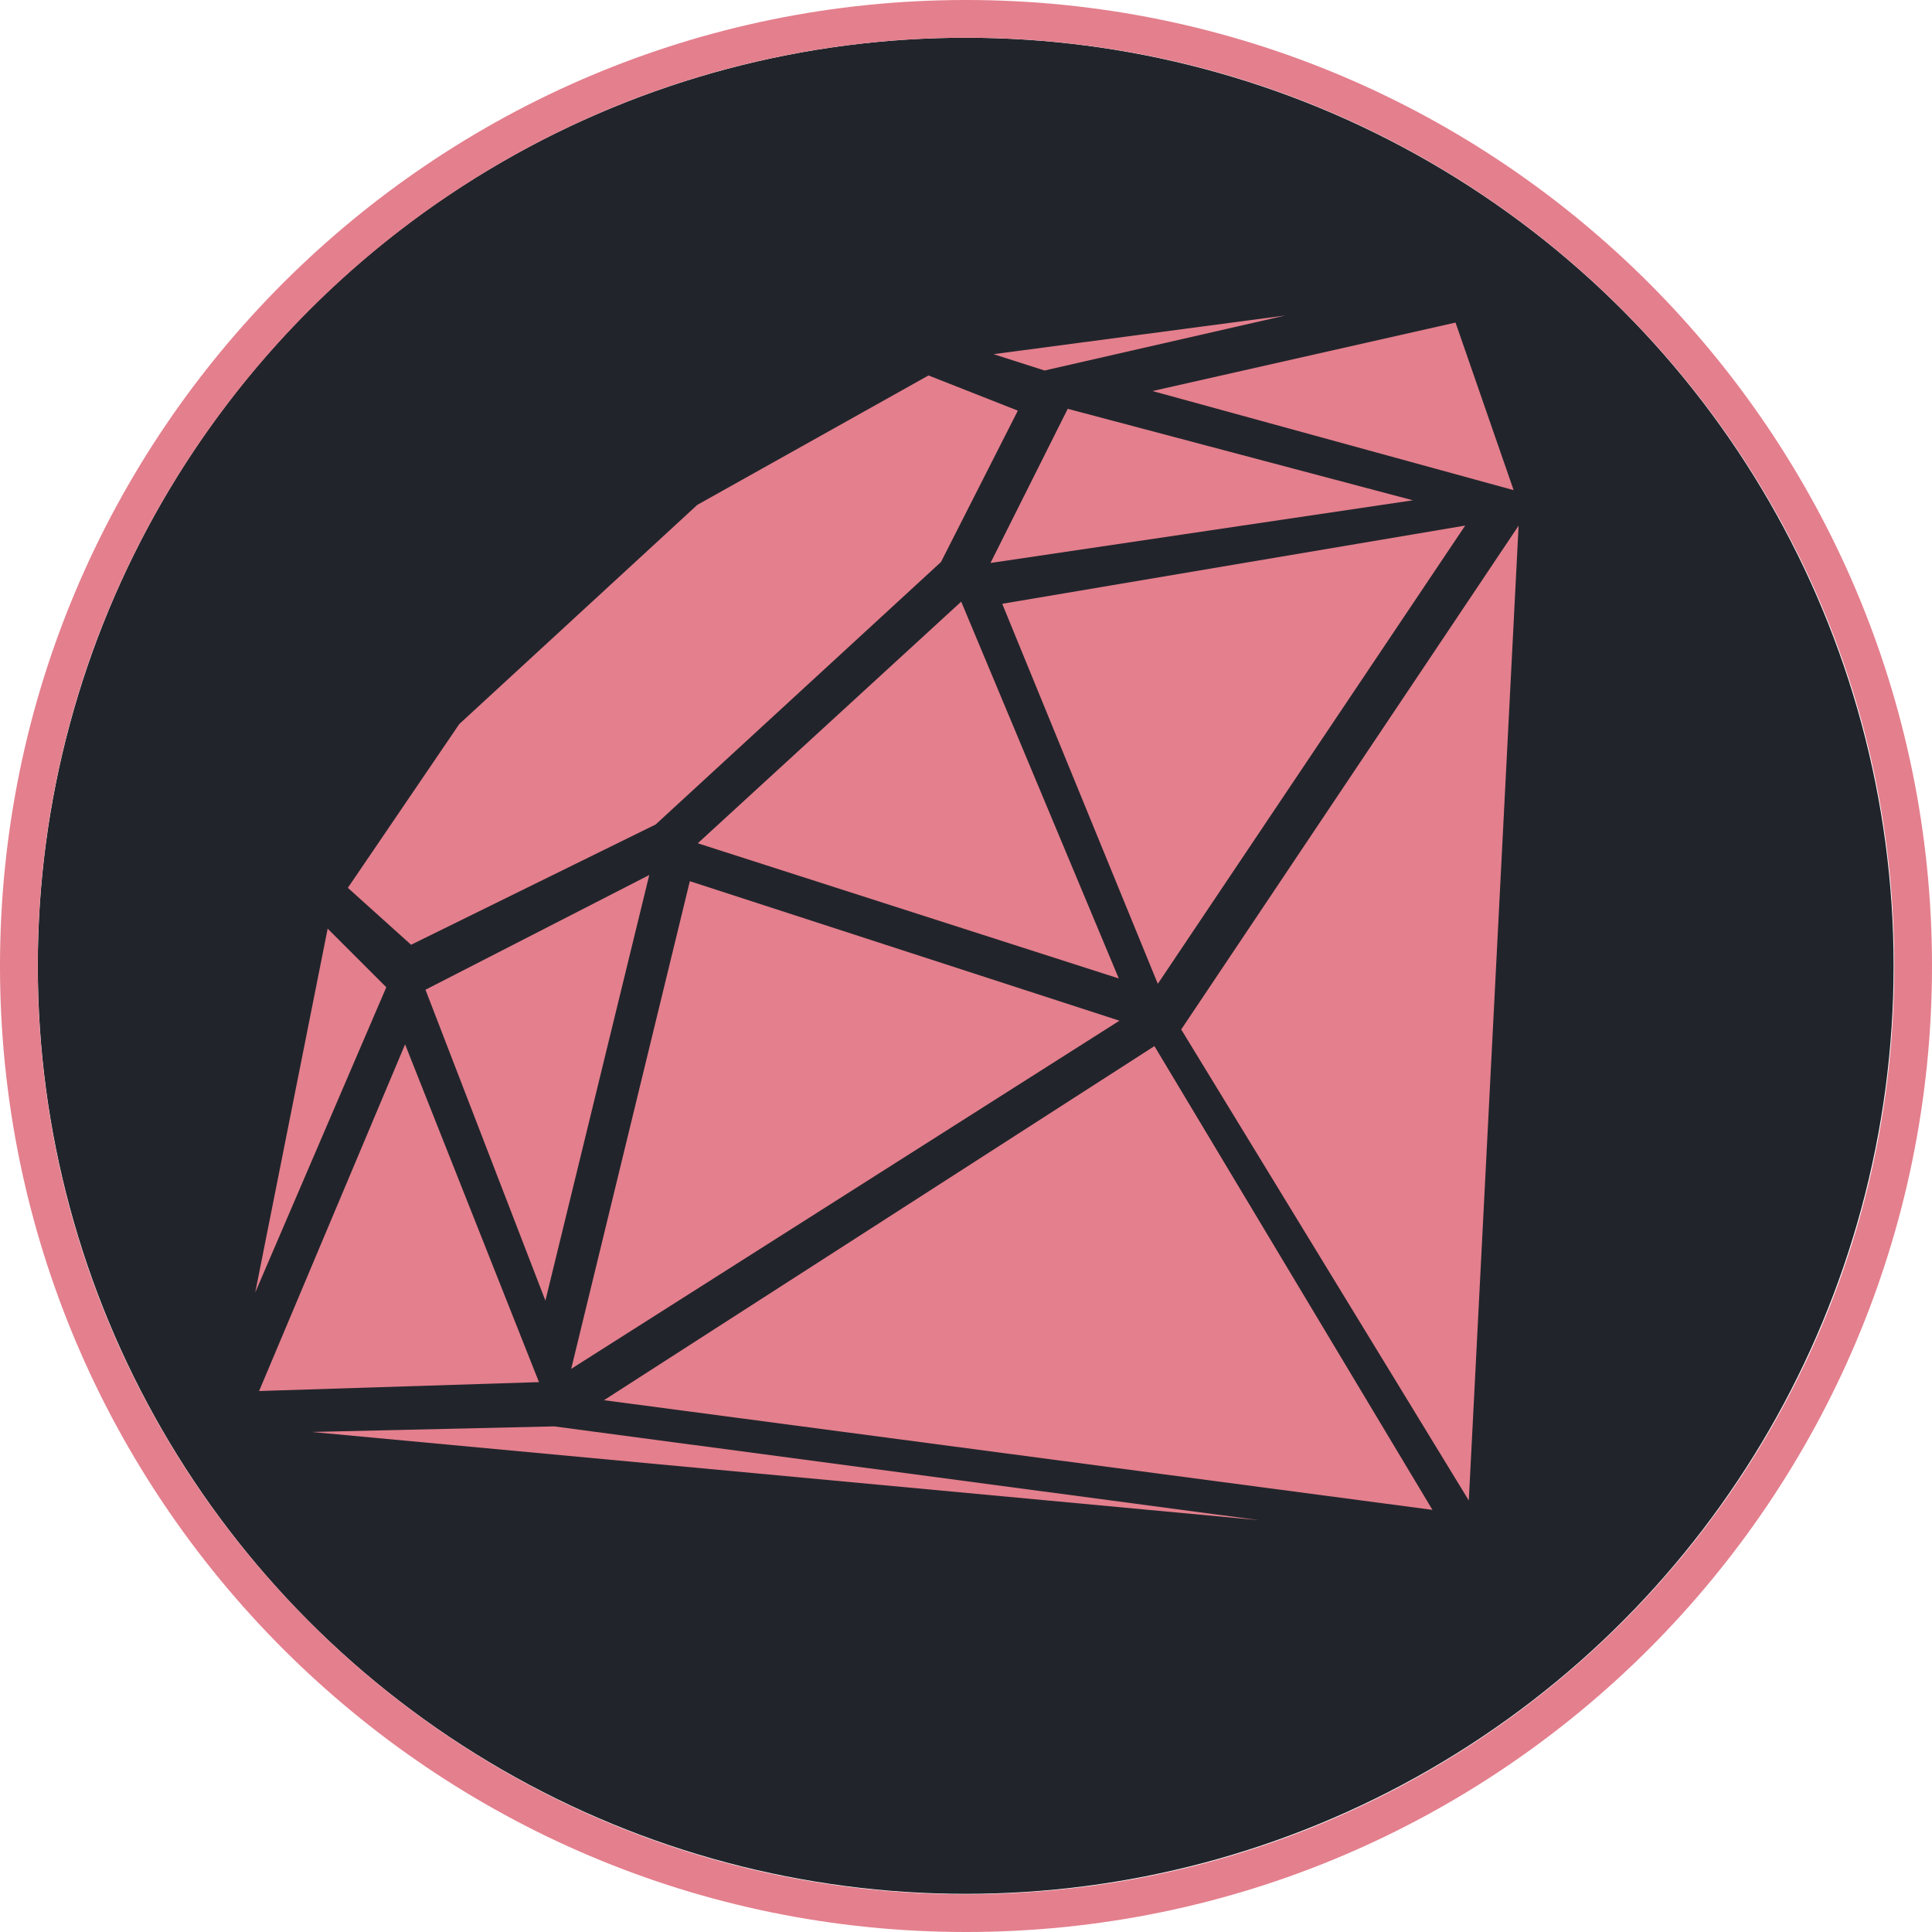 <?xml version="1.0" encoding="UTF-8" standalone="no"?>
<!DOCTYPE svg PUBLIC "-//W3C//DTD SVG 1.1//EN" "http://www.w3.org/Graphics/SVG/1.1/DTD/svg11.dtd">
<svg width="100%" height="100%" viewBox="0 0 512 512" version="1.1" xmlns="http://www.w3.org/2000/svg" xmlns:xlink="http://www.w3.org/1999/xlink" xml:space="preserve" xmlns:serif="http://www.serif.com/" style="fill-rule:evenodd;clip-rule:evenodd;stroke-linejoin:round;stroke-miterlimit:1.414;">
    <g transform="matrix(1.074,0,0,1.106,57.625,5.28)">
        <ellipse cx="184.637" cy="226.642" rx="228.963" ry="222.375" style="fill:rgb(33,37,43);"/>
    </g>
    <path d="M256,0C397.29,0 512,114.71 512,256C512,397.29 397.29,512 256,512C114.71,512 0,397.29 0,256C0,114.71 114.71,0 256,0ZM256,10C391.771,10 502,120.229 502,256C502,391.771 391.771,502 256,502C120.229,502 10,391.771 10,256C10,120.229 120.229,10 256,10Z" style="fill:rgb(228,127,141);"/>
    <g transform="matrix(1.68,0,0,1.679,67.041,76.527)">
        <path d="M158.751,194.367L47.514,179.559L9.27,180.439L158.751,194.367ZM186.055,192.735L142.199,119.536L55.366,175.425L186.055,192.735ZM191.79,191.258L146.424,116.909L199.645,37.394L191.79,191.258ZM45.115,172.573L23.994,119.261L0.966,173.978L45.115,172.573ZM50.197,170.48L136.678,115.527L68.912,93.506L50.197,170.48ZM46.129,159.712L62.512,92.531L27.211,110.64L46.129,159.712ZM0.355,158.429L21.031,110.246L11.781,100.999L0.355,158.429ZM142.733,109.707L191.221,37.376L118.191,49.722L142.733,109.707ZM136.575,108.859L111.72,49.383L70.164,87.523L136.575,108.859ZM24.937,103.54L63.521,84.555L108.532,43.125L120.653,19.237L106.561,13.681L70.094,34.105L32.541,68.708L14.968,94.554L24.937,103.54ZM116.34,43.28L128.523,18.948L182.972,33.387L116.34,43.28ZM198.861,31.784L141.891,16.141L189.696,5.335L198.861,31.784ZM116.819,10.321L124.864,12.902L162.823,4.222L116.819,10.321Z" style="fill:rgb(228,127,141);"/>
    </g>
</svg>
